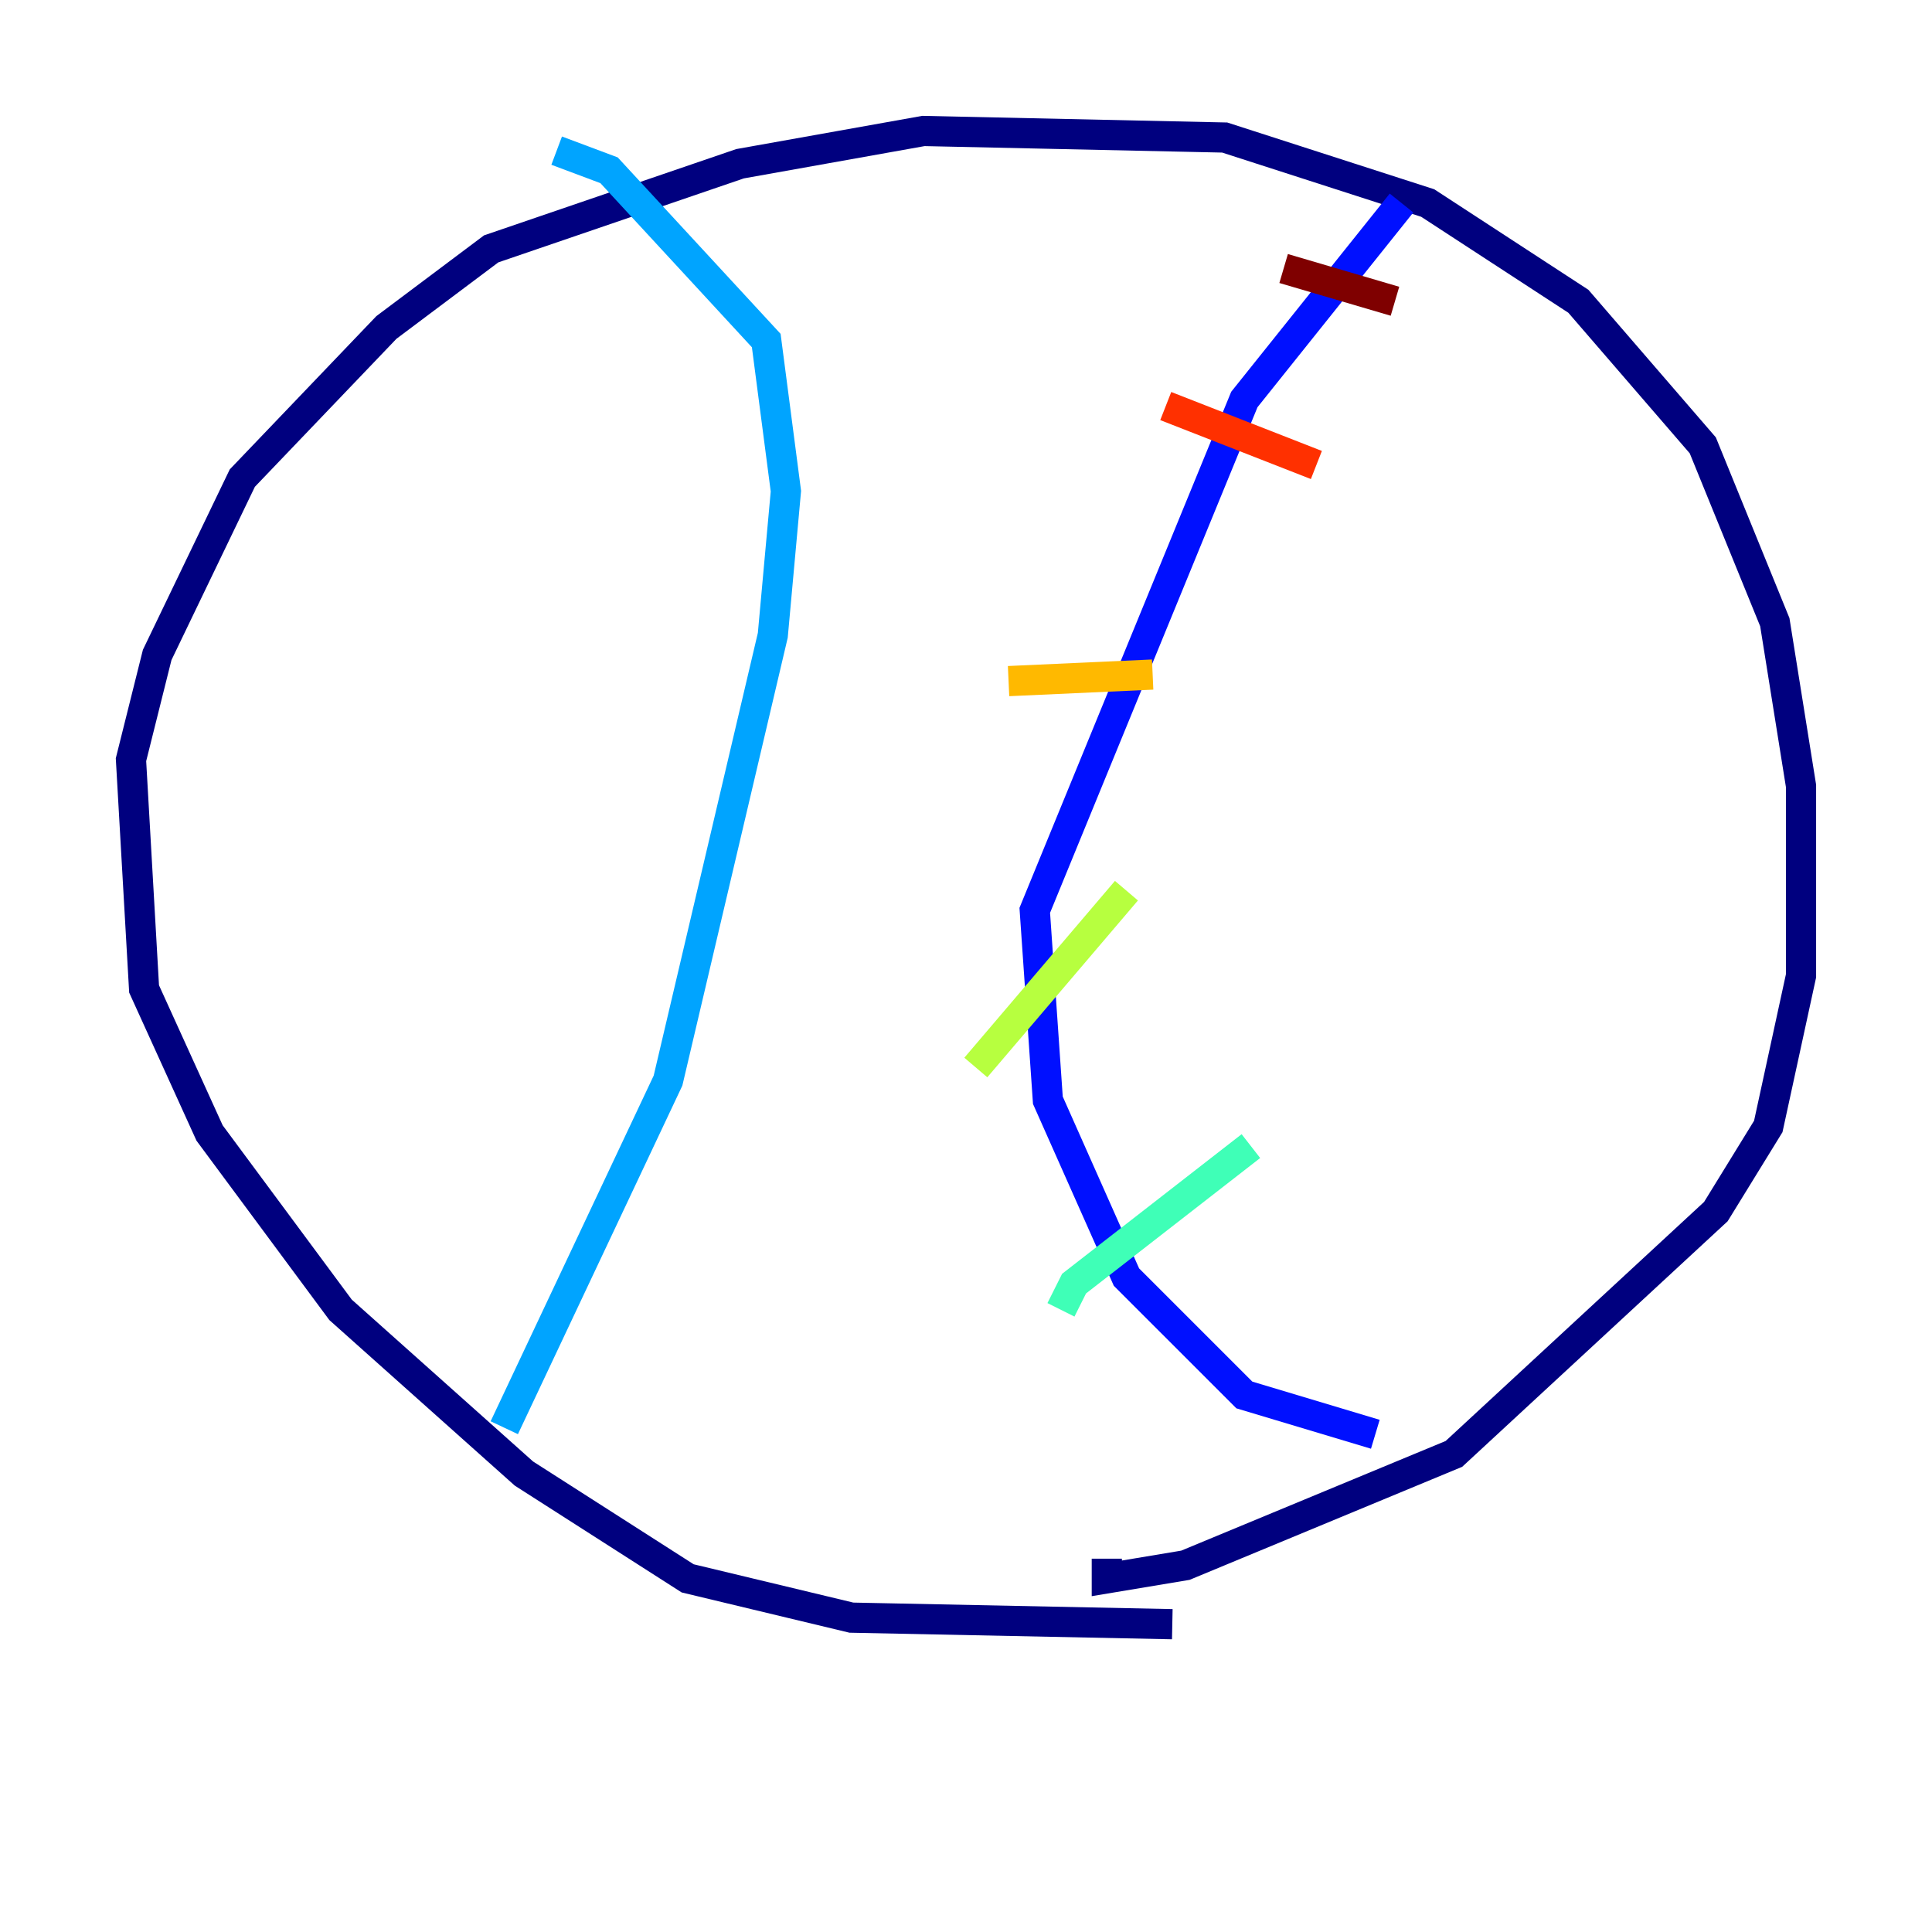 <?xml version="1.0" encoding="utf-8" ?>
<svg baseProfile="tiny" height="128" version="1.2" viewBox="0,0,128,128" width="128" xmlns="http://www.w3.org/2000/svg" xmlns:ev="http://www.w3.org/2001/xml-events" xmlns:xlink="http://www.w3.org/1999/xlink"><defs /><polyline fill="none" points="77.668,107.607 56.407,107.173 45.559,104.57 34.712,97.627 22.563,86.78 13.885,75.064 9.546,65.519 8.678,50.332 10.414,43.39 16.054,31.675 25.6,21.695 32.542,16.488 49.031,10.848 61.18,8.678 81.139,9.112 94.59,13.451 104.57,19.959 112.814,29.505 117.586,41.22 119.322,52.068 119.322,64.651 117.153,74.63 113.681,80.271 96.325,96.325 78.536,103.702 73.329,104.57 73.329,103.268" stroke="#00007f" stroke-width="2" /><polyline fill="none" points="91.119,95.024 82.441,92.42 74.63,84.61 69.424,72.895 68.556,60.312 82.441,26.468 92.854,13.451" stroke="#0010ff" stroke-width="2" /><polyline fill="none" points="33.41,94.59 44.258,71.593 51.2,42.088 52.068,32.542 50.766,22.563 40.352,11.281 36.881,9.98" stroke="#00a4ff" stroke-width="2" /><polyline fill="none" points="70.291,86.78 71.159,85.044 82.875,75.932" stroke="#3fffb7" stroke-width="2" /><polyline fill="none" points="64.651,70.725 74.63,59.01" stroke="#b7ff3f" stroke-width="2" /><polyline fill="none" points="66.82,45.125 76.366,44.691" stroke="#ffb900" stroke-width="2" /><polyline fill="none" points="77.234,26.902 87.214,30.807" stroke="#ff3000" stroke-width="2" /><polyline fill="none" points="85.044,17.79 92.42,19.959" stroke="#7f0000" stroke-width="2" /></svg>